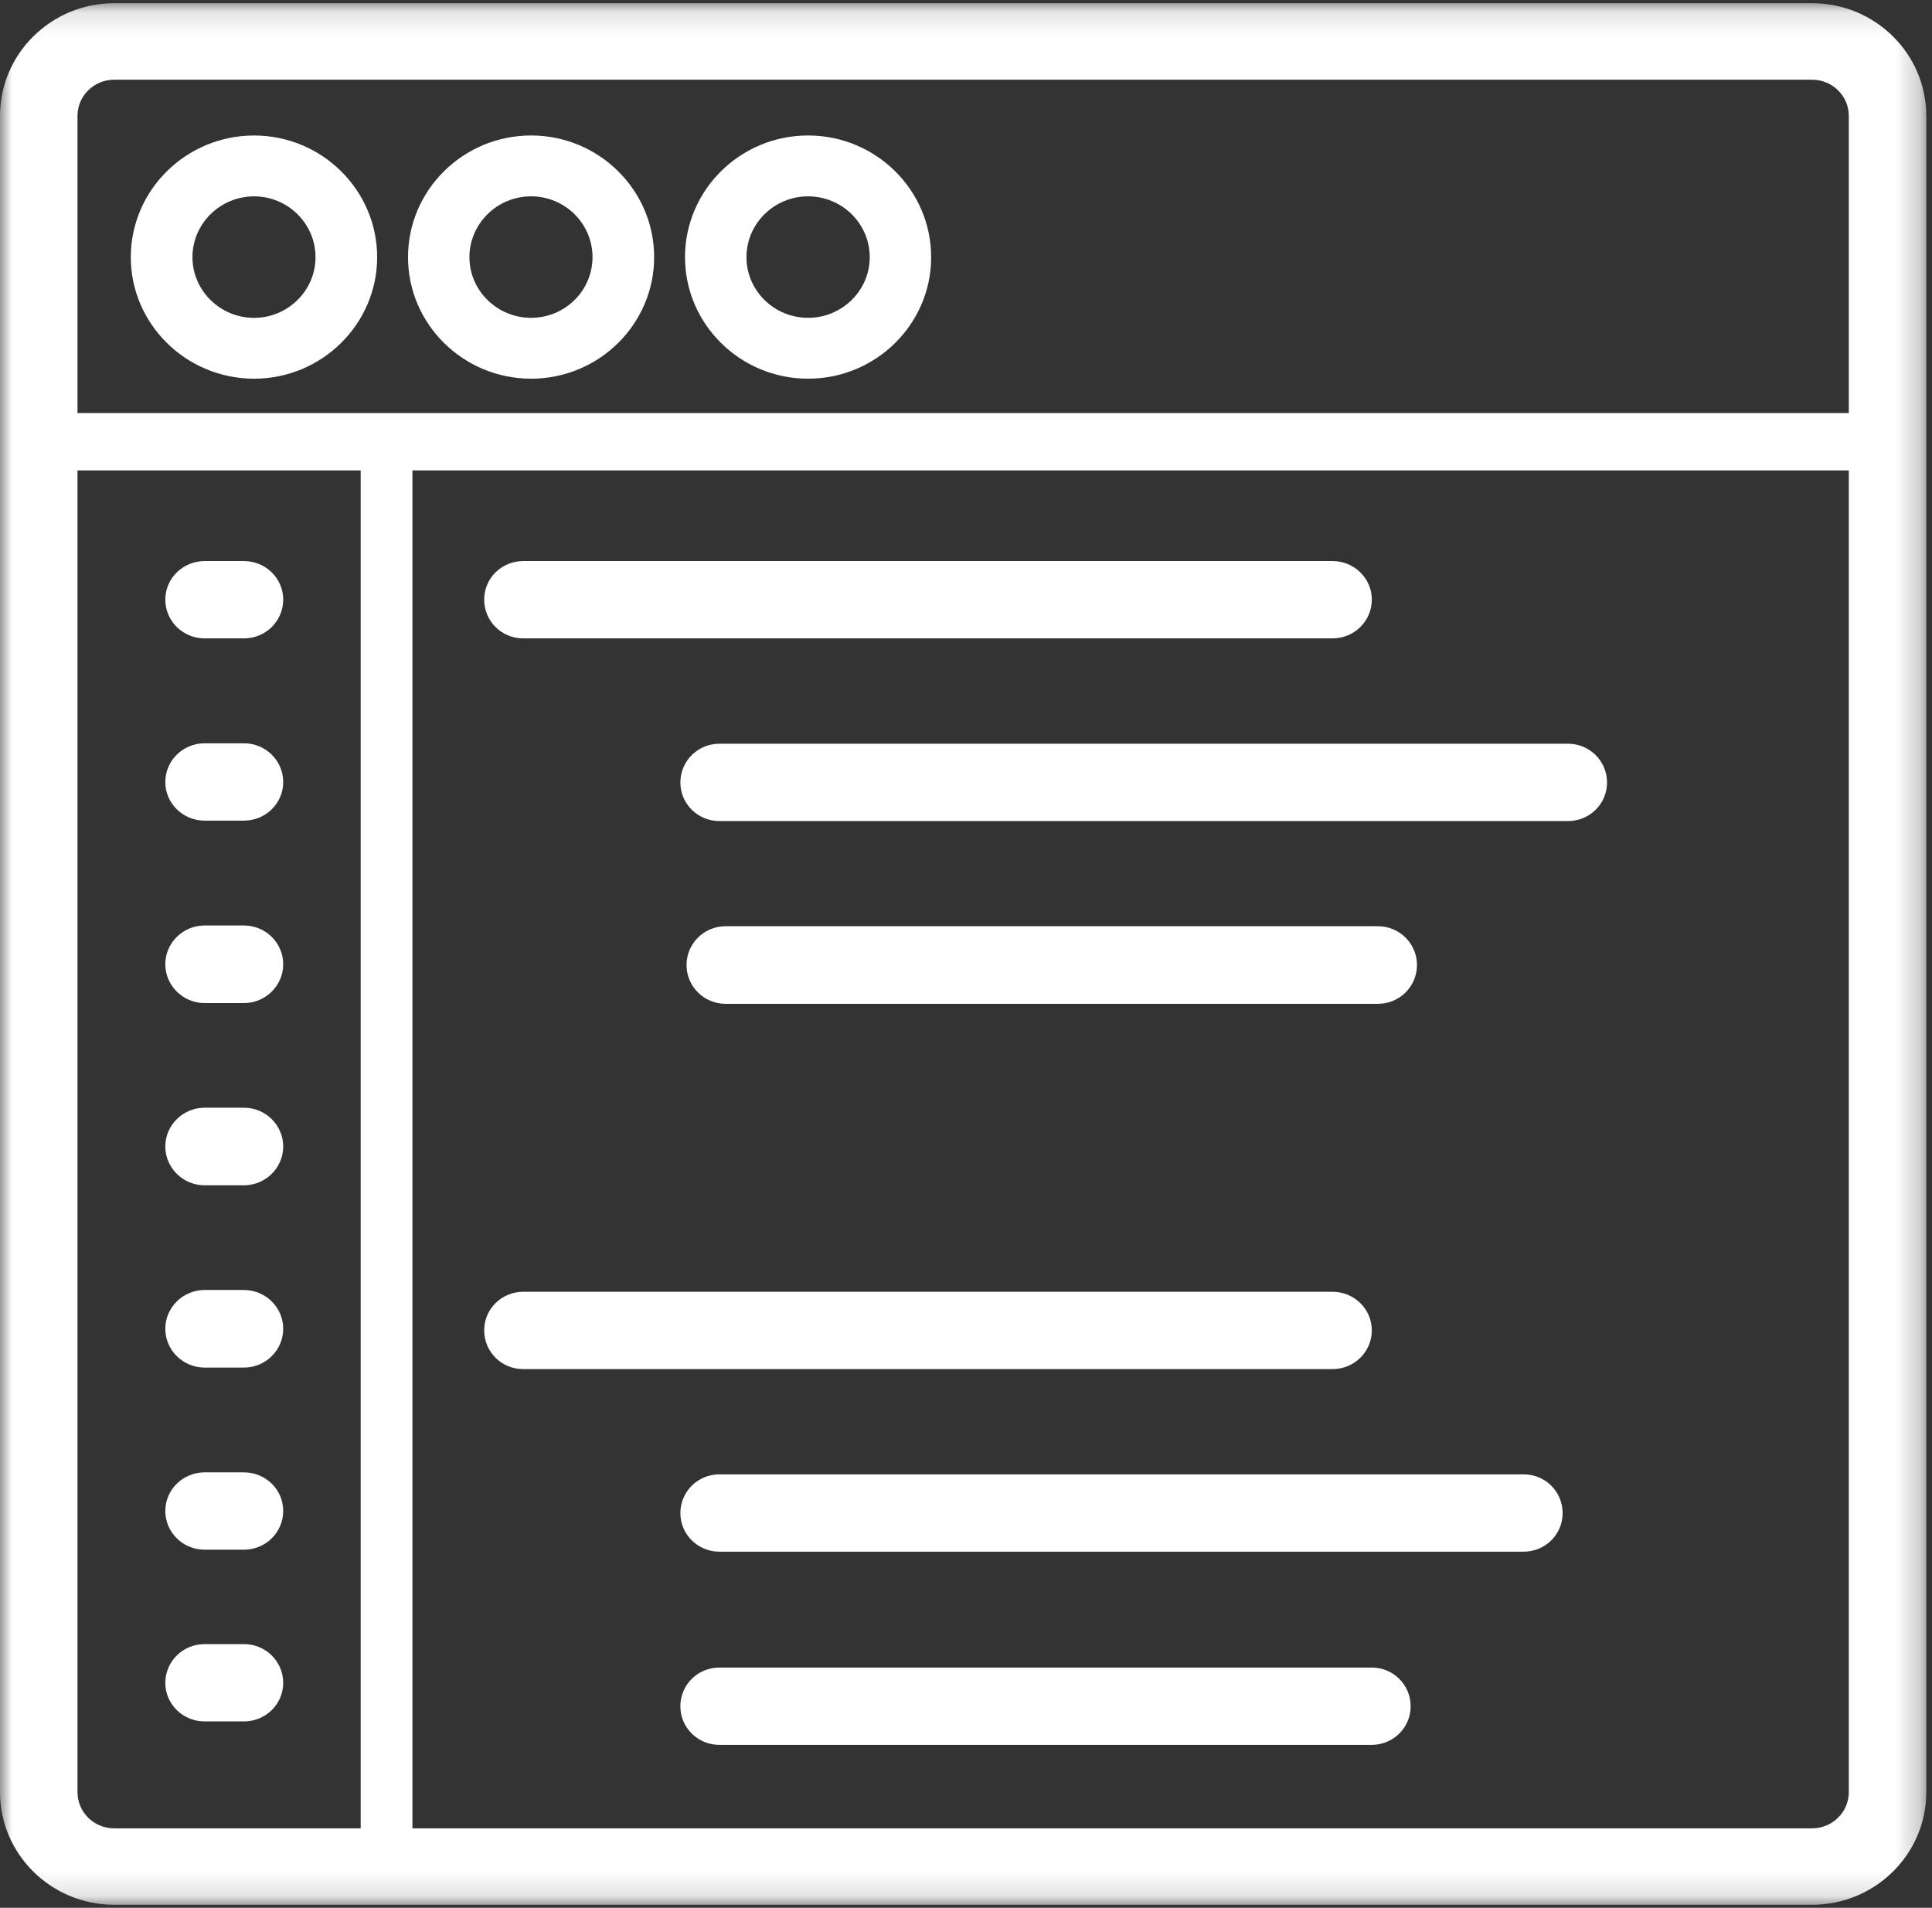 <?xml version="1.0" encoding="UTF-8" standalone="no"?>
<svg width="80px" height="79px" viewBox="0 0 80 79" version="1.1" xmlns="http://www.w3.org/2000/svg" xmlns:xlink="http://www.w3.org/1999/xlink">
    <rect x="0" y="0" width="80" height="79" fill="#333333" stroke="none"/>
    <!-- Generator: Sketch 3.8.3 (29802) - http://www.bohemiancoding.com/sketch -->
    <title>training-&amp;-coaching-icn</title>
    <desc>Created with Sketch.</desc>
    <defs>
        <polygon id="path-1" points="79.764 78.865 79.764 0.125 0 0.125 0 78.865"></polygon>
        <polygon id="path-3" points="0 78.875 79.764 78.875 79.764 0.134 0 0.134"></polygon>
    </defs>
    <g id="Home-Page" stroke="none" stroke-width="1" fill="none" fill-rule="evenodd">
        <g id="Home-page--1200" transform="translate(-899, -1484)">
            <g id="services_section" transform="translate(0, 1211)">
                <g id="card_training_&amp;_coaching" transform="translate(779, 252)">
                    <g id="training-&amp;-coaching-large-icn" transform="translate(120, 21)">
                        <g id="icon_training&amp;coaching">
                            <path d="M10.521,13.162 C9.115,13.162 7.969,12.03 7.969,10.65 C7.969,9.262 9.115,8.131 10.521,8.131 C11.921,8.131 13.065,9.262 13.065,10.65 C13.065,12.03 11.921,13.162 10.521,13.162 L10.521,13.162 Z M15.617,10.65 C15.617,7.871 13.327,5.611 10.521,5.611 C7.708,5.611 5.416,7.871 5.416,10.65 C5.416,13.419 7.708,15.681 10.521,15.681 C13.327,15.681 15.617,13.419 15.617,10.65 L15.617,10.65 Z" id="Fill-1" fill="#FFFFFF"></path>
                            <path d="M21.991,8.13 C23.397,8.13 24.535,9.262 24.535,10.65 C24.535,12.032 23.397,13.161 21.991,13.161 C20.585,13.161 19.438,12.032 19.438,10.65 C19.438,9.262 20.585,8.13 21.991,8.13 M21.991,15.681 C24.804,15.681 27.087,13.42 27.087,10.65 C27.087,7.873 24.804,5.61 21.991,5.61 C19.178,5.61 16.895,7.873 16.895,10.65 C16.895,13.42 19.178,15.681 21.991,15.681" id="Fill-3" fill="#FFFFFF"></path>
                            <path d="M33.461,8.13 C34.868,8.13 36.014,9.262 36.014,10.65 C36.014,12.032 34.868,13.161 33.461,13.161 C32.055,13.161 30.909,12.032 30.909,10.65 C30.909,9.262 32.055,8.13 33.461,8.13 M33.461,15.681 C36.274,15.681 38.557,13.42 38.557,10.65 C38.557,7.873 36.274,5.61 33.461,5.61 C30.648,5.61 28.365,7.873 28.365,10.65 C28.365,13.42 30.648,15.681 33.461,15.681" id="Fill-5" fill="#FFFFFF"></path>
                            <path d="M10.1,23.233 L8.473,23.233 C7.578,23.233 6.845,23.945 6.845,24.828 C6.845,25.722 7.578,26.435 8.473,26.435 L10.1,26.435 C10.997,26.435 11.727,25.722 11.727,24.828 C11.727,23.945 10.997,23.233 10.1,23.233" id="Fill-7" fill="#FFFFFF"></path>
                            <path d="M21.666,26.435 L55.177,26.435 C56.072,26.435 56.804,25.722 56.804,24.828 C56.804,23.945 56.072,23.233 55.177,23.233 L21.666,23.233 C20.769,23.233 20.049,23.945 20.049,24.828 C20.049,25.722 20.769,26.435 21.666,26.435" id="Fill-9" fill="#FFFFFF"></path>
                            <path d="M10.1,30.779 L8.473,30.779 C7.578,30.779 6.845,31.491 6.845,32.385 C6.845,33.269 7.578,33.981 8.473,33.981 L10.1,33.981 C10.997,33.981 11.727,33.269 11.727,32.385 C11.727,31.491 10.997,30.779 10.1,30.779" id="Fill-11" fill="#FFFFFF"></path>
                            <path d="M64.928,30.797 L29.789,30.797 C28.895,30.797 28.173,31.51 28.173,32.404 C28.173,33.287 28.895,33.999 29.789,33.999 L64.928,33.999 C65.823,33.999 66.544,33.287 66.544,32.404 C66.544,31.51 65.823,30.797 64.928,30.797" id="Fill-13" fill="#FFFFFF"></path>
                            <path d="M10.1,38.323 L8.473,38.323 C7.578,38.323 6.845,39.042 6.845,39.929 C6.845,40.812 7.578,41.536 8.473,41.536 L10.1,41.536 C10.997,41.536 11.727,40.812 11.727,39.929 C11.727,39.042 10.997,38.323 10.1,38.323" id="Fill-15" fill="#FFFFFF"></path>
                            <path d="M30.044,41.567 L57.057,41.567 C57.954,41.567 58.674,40.846 58.674,39.96 C58.674,39.075 57.954,38.354 57.057,38.354 L30.044,38.354 C29.148,38.354 28.428,39.075 28.428,39.96 C28.428,40.846 29.148,41.567 30.044,41.567" id="Fill-17" fill="#FFFFFF"></path>
                            <path d="M10.1,45.869 L8.473,45.869 C7.578,45.869 6.845,46.59 6.845,47.475 C6.845,48.358 7.578,49.082 8.473,49.082 L10.1,49.082 C10.997,49.082 11.727,48.358 11.727,47.475 C11.727,46.59 10.997,45.869 10.1,45.869" id="Fill-19" fill="#FFFFFF"></path>
                            <path d="M10.1,68.08 L8.473,68.08 C7.578,68.08 6.845,68.793 6.845,69.687 C6.845,70.57 7.578,71.282 8.473,71.282 L10.1,71.282 C10.997,71.282 11.727,70.57 11.727,69.687 C11.727,68.793 10.997,68.08 10.1,68.08" id="Fill-21" fill="#FFFFFF"></path>
                            <path d="M56.795,69.051 L29.791,69.051 C28.894,69.051 28.172,69.763 28.172,70.657 C28.172,71.54 28.894,72.253 29.791,72.253 L56.795,72.253 C57.692,72.253 58.412,71.54 58.412,70.657 C58.412,69.763 57.692,69.051 56.795,69.051" id="Fill-23" fill="#FFFFFF"></path>
                            <path d="M10.1,53.417 L8.473,53.417 C7.578,53.417 6.845,54.139 6.845,55.024 C6.845,55.909 7.578,56.63 8.473,56.63 L10.1,56.63 C10.997,56.63 11.727,55.909 11.727,55.024 C11.727,54.139 10.997,53.417 10.1,53.417" id="Fill-25" fill="#FFFFFF"></path>
                            <path d="M21.666,56.693 L55.177,56.693 C56.072,56.693 56.804,55.981 56.804,55.087 C56.804,54.204 56.072,53.491 55.177,53.491 L21.666,53.491 C20.769,53.491 20.049,54.204 20.049,55.087 C20.049,55.981 20.769,56.693 21.666,56.693" id="Fill-27" fill="#FFFFFF"></path>
                            <path d="M10.1,60.969 L8.473,60.969 C7.578,60.969 6.845,61.681 6.845,62.564 C6.845,63.458 7.578,64.171 8.473,64.171 L10.1,64.171 C10.997,64.171 11.727,63.458 11.727,62.564 C11.727,61.681 10.997,60.969 10.1,60.969" id="Fill-29" fill="#FFFFFF"></path>
                            <path d="M63.089,61.051 L29.789,61.051 C28.895,61.051 28.173,61.764 28.173,62.658 C28.173,63.541 28.895,64.253 29.789,64.253 L63.089,64.253 C63.985,64.253 64.705,63.541 64.705,62.658 C64.705,61.764 63.985,61.051 63.089,61.051" id="Fill-31" fill="#FFFFFF"></path>
                            <g id="Group-35" transform="translate(0, 0.009)">
                                <mask id="mask-2" fill="white">
                                    <use xlink:href="#path-1"></use>
                                </mask>
                                <g id="Clip-34"></g>
                                <path d="M4.725,3.292 C3.887,3.292 3.209,3.963 3.209,4.79 L3.209,74.201 C3.209,75.028 3.887,75.7 4.725,75.7 L75.037,75.7 C75.873,75.7 76.555,75.028 76.555,74.201 L76.555,4.79 C76.555,3.963 75.873,3.292 75.037,3.292 L4.725,3.292 Z M75.037,78.865 L4.725,78.865 C2.12,78.865 0,76.773 0,74.201 L0,4.79 C0,2.216 2.12,0.124 4.725,0.124 L75.037,0.124 C77.643,0.124 79.764,2.216 79.764,4.79 L79.764,74.201 C79.764,76.773 77.643,78.865 75.037,78.865 L75.037,78.865 Z" id="Fill-33" fill="#FFFFFF" mask="url(#mask-2)"></path>
                            </g>
                            <mask id="mask-4" fill="white">
                                <use xlink:href="#path-3"></use>
                            </mask>
                            <g id="Clip-37"></g>
                            <polygon id="Fill-36" fill="#FFFFFF" mask="url(#mask-4)" points="1.942 19.479 77.716 19.479 77.716 17.104 1.942 17.104"></polygon>
                            <polygon id="Fill-38" fill="#FFFFFF" mask="url(#mask-4)" points="14.935 77.487 17.078 77.487 17.078 18.11 14.935 18.11"></polygon>
                        </g>
                    </g>
                </g>
            </g>
        </g>
    </g>
</svg>